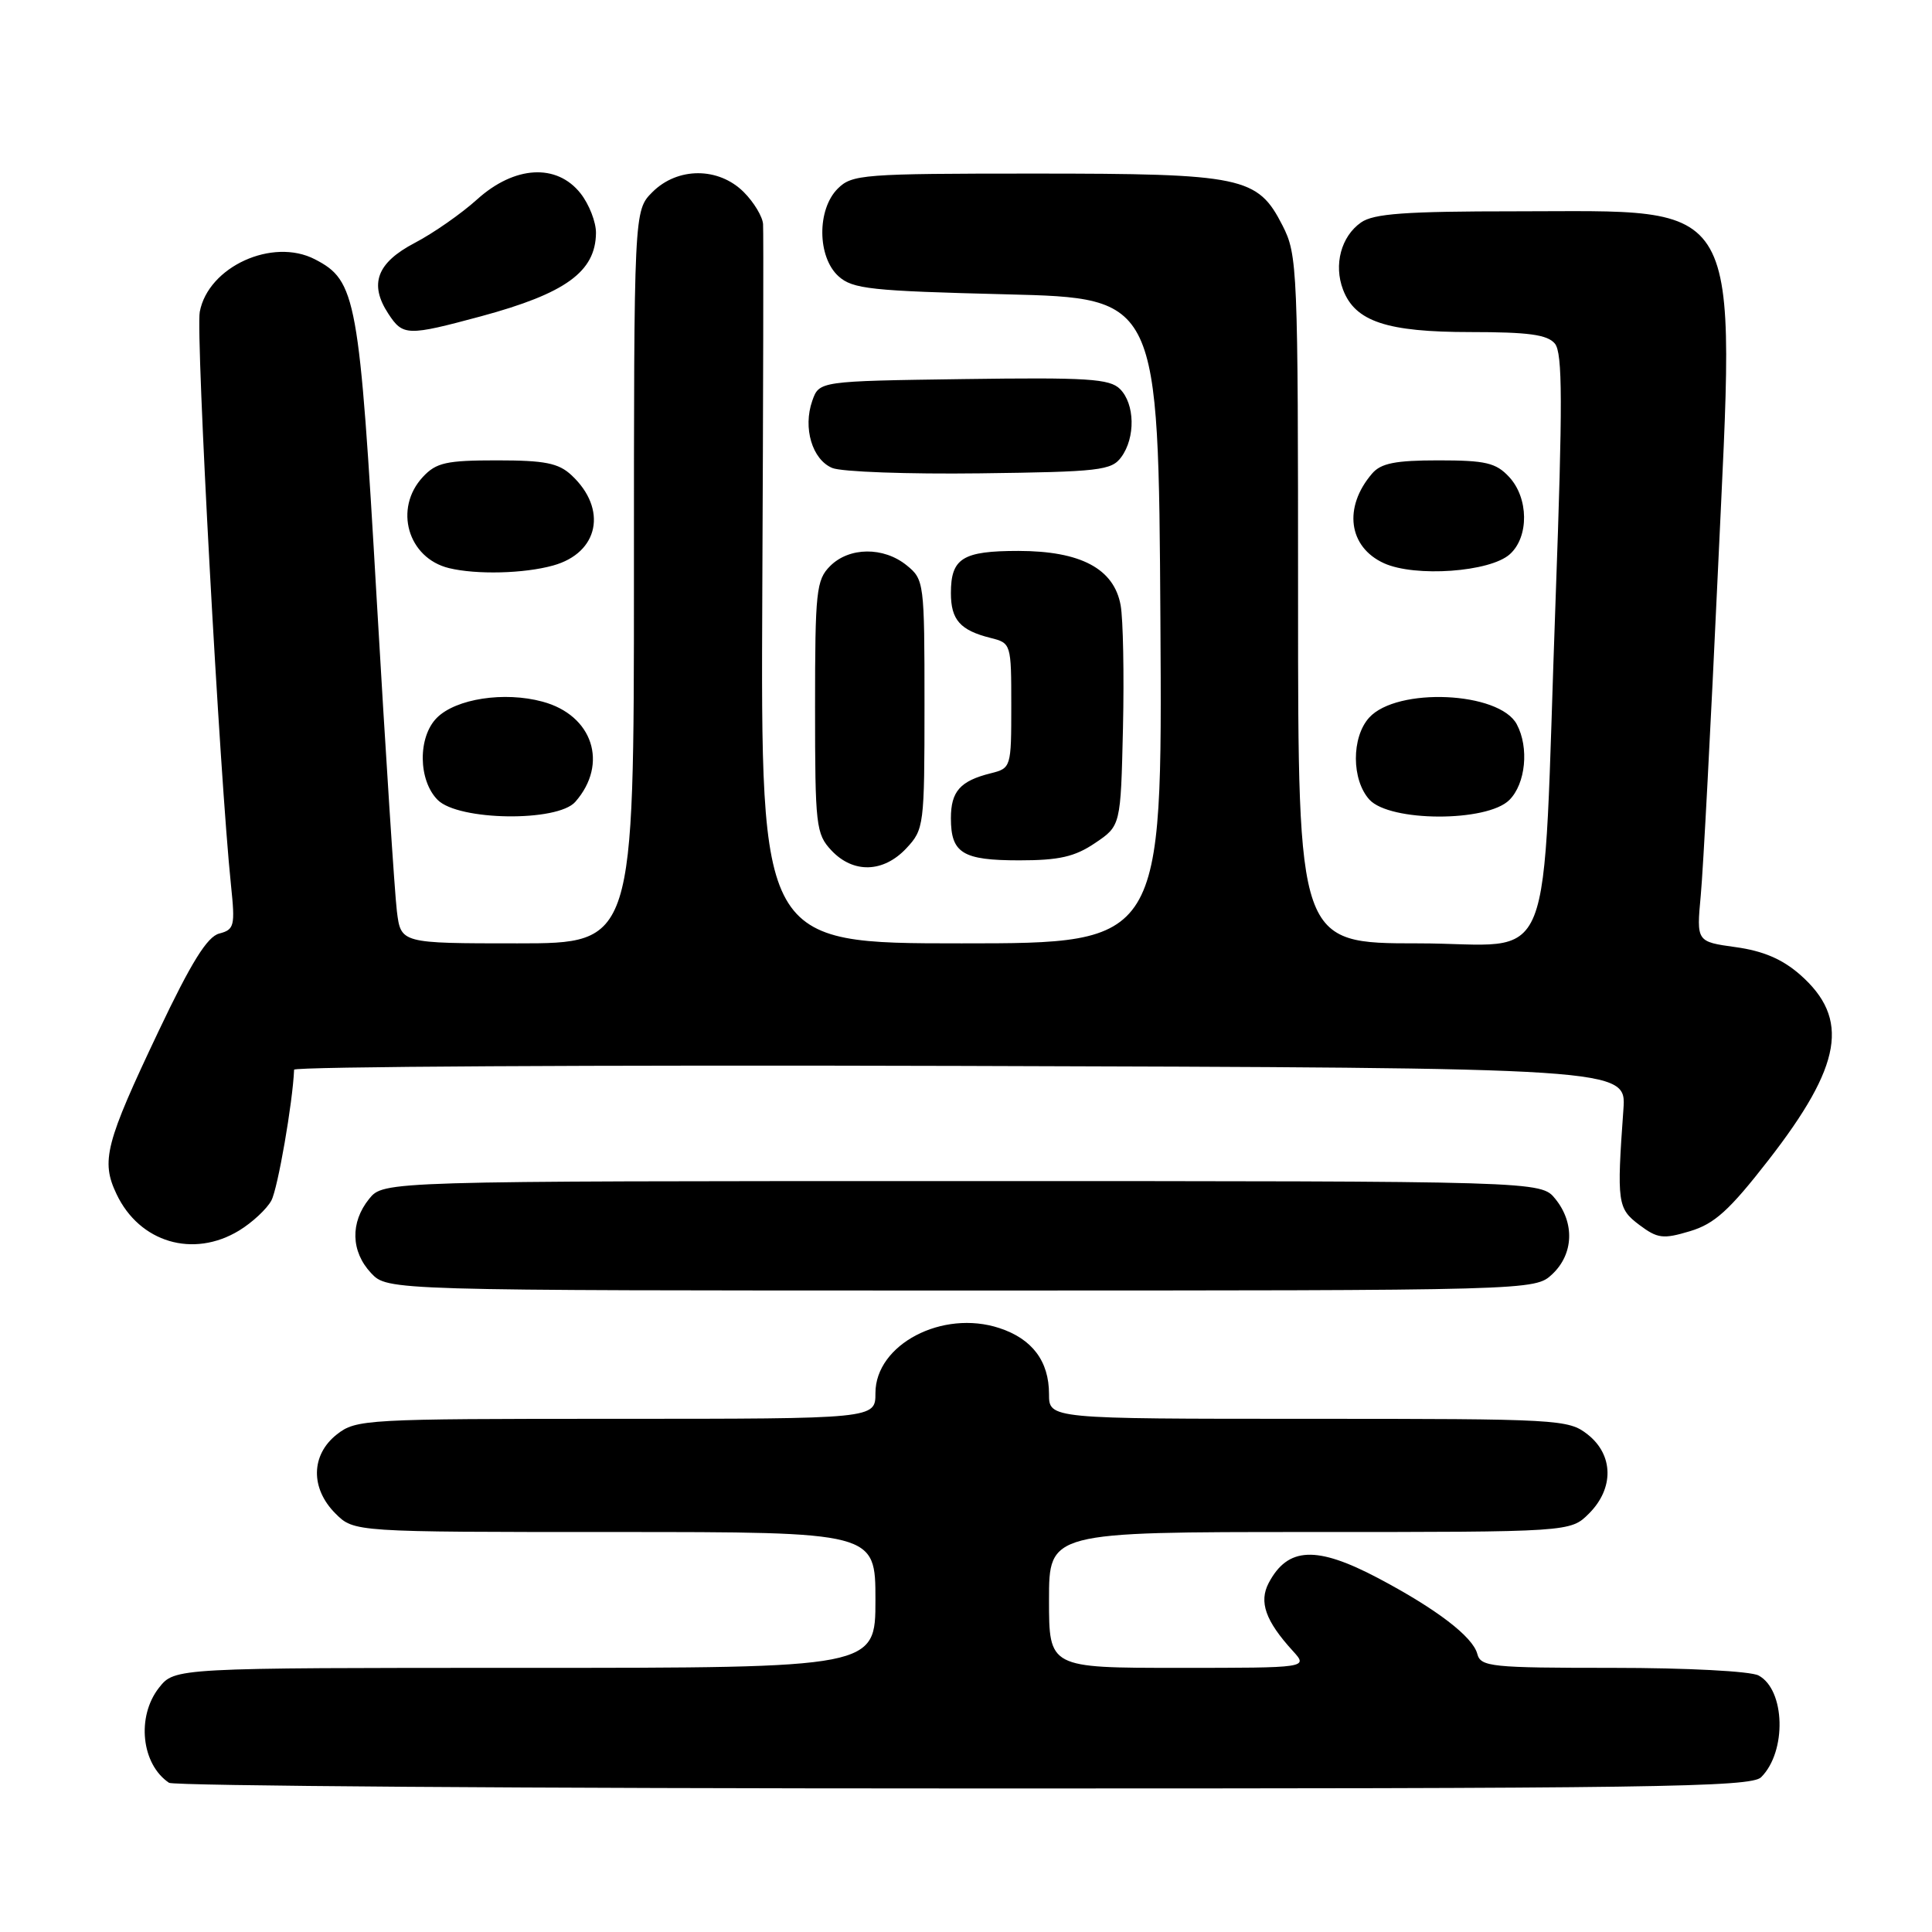 <?xml version="1.0" encoding="UTF-8" standalone="no"?>
<!DOCTYPE svg PUBLIC "-//W3C//DTD SVG 1.1//EN" "http://www.w3.org/Graphics/SVG/1.1/DTD/svg11.dtd" >
<svg xmlns="http://www.w3.org/2000/svg" xmlns:xlink="http://www.w3.org/1999/xlink" version="1.1" viewBox="0 0 256 256">
 <g >
 <path fill="currentColor"
d=" M 233.36 235.49 C 236.77 232.09 236.56 223.91 233.02 222.01 C 231.95 221.44 223.54 221.00 213.68 221.00 C 197.56 221.00 196.20 220.86 195.75 219.15 C 195.15 216.87 190.35 213.20 182.61 209.11 C 174.44 204.80 170.64 204.96 168.11 209.75 C 166.79 212.26 167.68 214.78 171.30 218.75 C 173.35 221.00 173.35 221.00 156.17 221.00 C 139.00 221.00 139.00 221.00 139.00 212.00 C 139.00 203.00 139.00 203.00 173.55 203.00 C 208.09 203.00 208.09 203.00 210.55 200.55 C 213.89 197.21 213.81 192.78 210.37 190.07 C 207.82 188.07 206.62 188.00 173.37 188.00 C 139.00 188.00 139.00 188.00 139.00 184.72 C 139.00 180.37 136.78 177.41 132.43 175.98 C 124.88 173.49 116.00 178.14 116.00 184.59 C 116.00 188.00 116.00 188.00 81.63 188.00 C 48.38 188.00 47.18 188.07 44.63 190.07 C 41.19 192.78 41.11 197.21 44.45 200.55 C 46.91 203.00 46.91 203.00 81.45 203.00 C 116.00 203.00 116.00 203.00 116.00 212.00 C 116.00 221.00 116.00 221.00 69.57 221.00 C 23.15 221.00 23.15 221.00 21.07 223.63 C 18.06 227.46 18.73 233.78 22.40 236.23 C 23.00 236.64 70.38 236.98 127.68 236.98 C 219.14 237.00 232.04 236.82 233.36 235.49 Z  M 205.69 168.83 C 208.51 166.17 208.68 162.06 206.09 158.86 C 204.18 156.50 204.18 156.50 127.50 156.50 C 50.82 156.50 50.82 156.50 48.91 158.86 C 46.39 161.98 46.49 165.83 49.17 168.69 C 51.35 171.00 51.35 171.00 127.36 171.00 C 203.37 171.00 203.37 171.00 205.69 168.83 Z  M 31.69 163.05 C 33.44 161.98 35.36 160.19 35.96 159.07 C 36.81 157.48 38.79 146.08 38.97 141.74 C 38.99 141.33 78.71 141.10 127.25 141.24 C 215.50 141.50 215.50 141.50 215.11 147.00 C 214.22 159.39 214.33 160.13 217.21 162.30 C 219.64 164.12 220.36 164.21 223.93 163.14 C 227.18 162.17 229.15 160.38 234.33 153.72 C 244.10 141.15 245.15 134.98 238.52 129.15 C 236.17 127.09 233.62 126.00 229.98 125.50 C 224.79 124.78 224.79 124.78 225.36 118.64 C 225.68 115.26 226.70 95.85 227.64 75.50 C 229.95 25.38 231.43 28.00 200.82 28.00 C 186.23 28.00 182.01 28.30 180.34 29.48 C 177.71 31.32 176.70 35.08 177.96 38.38 C 179.56 42.60 183.75 44.00 194.83 44.00 C 202.53 44.00 205.04 44.34 206.03 45.53 C 207.05 46.77 207.07 53.32 206.13 79.28 C 204.27 130.48 206.46 125.00 187.90 125.00 C 172.00 125.00 172.00 125.00 172.00 79.46 C 172.00 35.46 171.93 33.78 169.94 29.88 C 166.64 23.41 164.70 23.00 137.03 23.00 C 114.33 23.00 112.89 23.11 111.00 25.00 C 108.24 27.76 108.29 34.05 111.10 36.60 C 112.98 38.30 115.36 38.55 133.35 39.00 C 153.50 39.50 153.50 39.50 153.76 82.25 C 154.02 125.00 154.02 125.00 127.41 125.00 C 100.80 125.00 100.80 125.00 101.01 78.25 C 101.13 52.54 101.18 30.69 101.11 29.70 C 101.05 28.72 99.90 26.80 98.55 25.45 C 95.21 22.12 89.79 22.12 86.45 25.45 C 84.00 27.91 84.00 27.91 84.00 76.45 C 84.00 125.00 84.00 125.00 68.56 125.00 C 53.12 125.00 53.12 125.00 52.59 120.75 C 52.30 118.41 51.10 99.85 49.92 79.50 C 47.61 39.40 47.21 37.19 41.73 34.36 C 36.11 31.45 27.59 35.34 26.47 41.32 C 25.92 44.23 29.12 103.05 30.61 117.32 C 31.17 122.69 31.05 123.18 29.05 123.70 C 27.46 124.11 25.34 127.52 21.03 136.60 C 13.96 151.49 13.35 153.84 15.44 158.22 C 18.48 164.64 25.61 166.75 31.69 163.05 Z  M 120.08 112.42 C 122.44 109.90 122.50 109.43 122.50 93.33 C 122.50 77.19 122.45 76.78 120.14 74.91 C 117.08 72.43 112.53 72.47 110.00 75.00 C 108.16 76.84 108.00 78.33 108.00 93.69 C 108.00 109.44 108.12 110.50 110.17 112.69 C 113.06 115.76 117.04 115.65 120.08 112.42 Z  M 145.10 111.71 C 148.50 109.42 148.50 109.42 148.80 96.46 C 148.96 89.33 148.82 82.02 148.49 80.20 C 147.61 75.35 143.20 73.01 134.95 73.00 C 127.55 73.00 126.00 73.96 126.00 78.58 C 126.00 82.13 127.22 83.52 131.26 84.53 C 133.97 85.21 134.00 85.30 134.00 93.50 C 134.00 101.70 133.97 101.79 131.26 102.47 C 127.22 103.48 126.00 104.87 126.00 108.42 C 126.00 113.05 127.54 114.00 135.05 114.00 C 140.33 114.00 142.41 113.53 145.10 111.71 Z  M 76.23 106.25 C 80.66 101.21 78.55 94.76 71.88 92.97 C 66.82 91.60 60.42 92.58 57.89 95.11 C 55.35 97.65 55.40 103.40 58.00 106.00 C 60.76 108.76 73.87 108.94 76.23 106.25 Z  M 200.00 106.00 C 202.16 103.84 202.63 99.05 200.98 95.97 C 198.66 91.63 185.10 91.03 181.42 95.09 C 179.06 97.70 179.08 103.33 181.45 105.95 C 184.15 108.92 197.04 108.96 200.00 106.00 Z  M 73.30 74.93 C 79.35 73.25 80.53 67.44 75.73 62.97 C 74.01 61.36 72.20 61.00 65.85 61.00 C 59.14 61.00 57.80 61.30 56.04 63.19 C 52.14 67.37 54.03 73.95 59.50 75.28 C 63.13 76.16 69.44 76.01 73.30 74.93 Z  M 200.07 73.43 C 202.62 71.13 202.56 65.98 199.96 63.19 C 198.22 61.32 196.84 61.00 190.62 61.00 C 184.90 61.00 182.98 61.38 181.81 62.75 C 177.97 67.22 178.67 72.48 183.38 74.63 C 187.52 76.51 197.46 75.80 200.07 73.43 Z  M 148.58 60.56 C 150.47 57.98 150.38 53.52 148.41 51.55 C 147.04 50.18 144.09 50.00 127.68 50.23 C 108.55 50.50 108.55 50.50 107.63 53.11 C 106.37 56.70 107.62 60.90 110.28 62.01 C 111.50 62.52 120.30 62.84 129.83 62.72 C 145.69 62.52 147.29 62.34 148.58 60.56 Z  M 63.74 41.91 C 74.94 38.88 78.91 36.01 78.97 30.88 C 78.99 29.45 78.07 27.08 76.93 25.63 C 73.77 21.62 68.17 21.95 63.21 26.43 C 61.12 28.32 57.40 30.91 54.95 32.19 C 49.93 34.82 48.88 37.64 51.45 41.56 C 53.39 44.53 53.97 44.54 63.74 41.91 Z "/>
</g>
</svg>